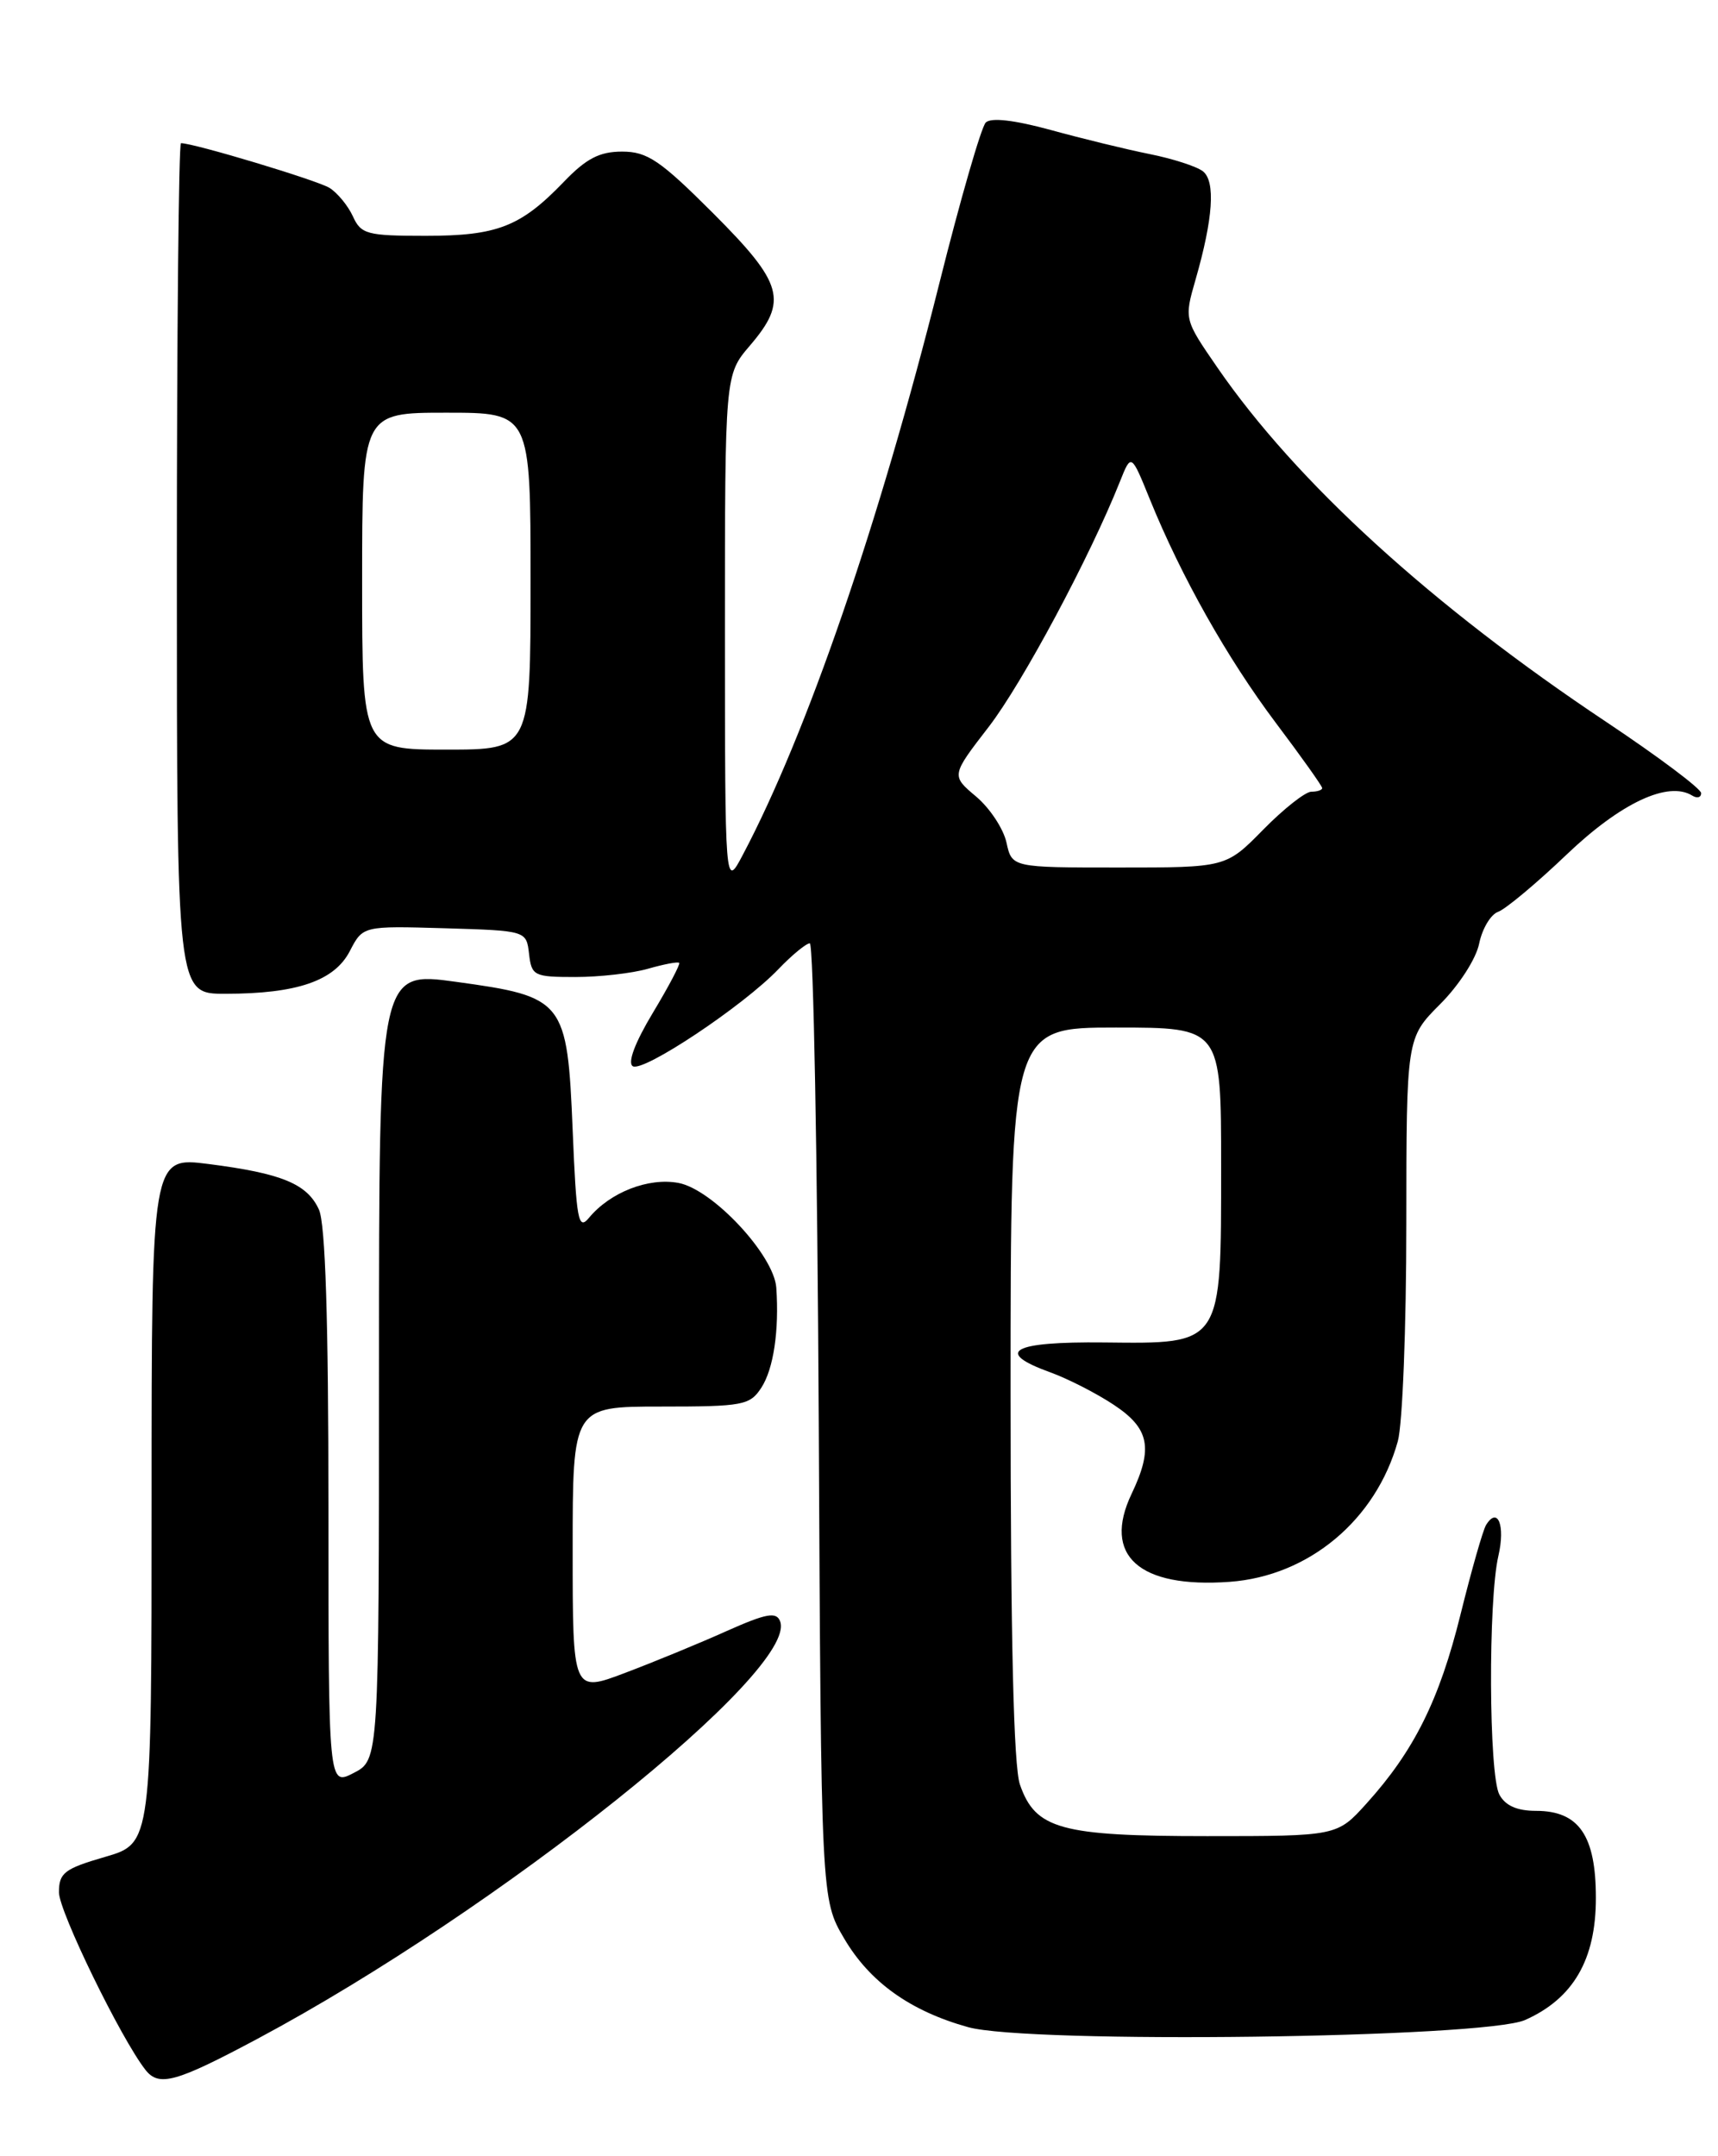 <?xml version="1.0" encoding="UTF-8" standalone="no"?>
<!DOCTYPE svg PUBLIC "-//W3C//DTD SVG 1.1//EN" "http://www.w3.org/Graphics/SVG/1.1/DTD/svg11.dtd" >
<svg xmlns="http://www.w3.org/2000/svg" xmlns:xlink="http://www.w3.org/1999/xlink" version="1.1" viewBox="0 0 204 256">
 <g >
 <path fill="currentColor"
d=" M 30.60 242.05 C 59.22 226.76 94.86 198.28 92.63 192.49 C 92.19 191.34 91.00 191.55 86.29 193.65 C 83.11 195.08 77.69 197.31 74.25 198.61 C 68.00 200.98 68.00 200.98 68.00 183.99 C 68.00 167.00 68.00 167.00 78.48 167.00 C 88.24 167.00 89.05 166.85 90.41 164.75 C 91.85 162.53 92.53 157.98 92.18 152.89 C 91.91 149.02 84.62 141.21 80.57 140.45 C 77.00 139.78 72.44 141.56 69.93 144.60 C 68.67 146.12 68.44 144.88 68.00 134.19 C 67.36 118.76 67.03 118.34 54.14 116.57 C 45.00 115.31 45.00 115.31 45.00 162.13 C 45.00 208.95 45.00 208.95 42.00 210.50 C 39.00 212.05 39.00 212.05 39.00 179.07 C 39.00 156.69 38.64 145.30 37.87 143.61 C 36.48 140.56 33.46 139.31 24.75 138.20 C 18.00 137.34 18.00 137.34 18.00 178.10 C 18.00 218.86 18.00 218.86 12.50 220.46 C 7.64 221.87 7.00 222.36 7.00 224.68 C 7.00 226.93 14.36 242.04 17.27 245.75 C 18.87 247.80 20.88 247.24 30.60 242.05 Z  M 181.10 239.83 C 186.82 237.28 189.50 232.66 189.50 225.35 C 189.50 217.93 187.49 215.00 182.38 215.00 C 180.13 215.00 178.74 214.38 178.04 213.07 C 176.78 210.73 176.70 190.00 177.92 184.74 C 178.76 181.12 177.85 178.82 176.46 181.06 C 176.09 181.66 174.73 186.43 173.43 191.67 C 170.92 201.83 167.91 207.88 162.27 214.12 C 158.77 218.00 158.77 218.00 143.33 218.00 C 125.94 218.00 122.95 217.18 121.11 211.88 C 120.36 209.74 120.00 194.50 120.00 165.35 C 120.00 122.00 120.00 122.00 132.50 122.00 C 145.00 122.00 145.00 122.00 145.00 138.39 C 145.00 159.86 145.21 159.54 131.08 159.39 C 120.15 159.27 117.96 160.50 124.75 162.95 C 126.81 163.70 130.19 165.42 132.25 166.79 C 136.49 169.59 136.96 171.93 134.37 177.36 C 130.88 184.68 135.23 188.59 146.00 187.81 C 155.41 187.13 163.39 180.46 165.98 171.12 C 166.54 169.13 166.99 157.54 166.99 145.37 C 167.00 123.24 167.00 123.24 171.00 119.23 C 173.25 116.98 175.28 113.83 175.64 112.03 C 176.00 110.27 177.01 108.57 177.89 108.26 C 178.78 107.94 182.46 104.87 186.07 101.42 C 192.47 95.32 198.08 92.69 200.94 94.46 C 201.52 94.82 202.00 94.69 202.00 94.17 C 202.00 93.65 196.93 89.85 190.74 85.72 C 170.06 71.95 153.93 57.25 144.55 43.63 C 140.61 37.91 140.61 37.91 141.96 33.21 C 144.05 25.94 144.35 21.53 142.84 20.34 C 142.10 19.76 139.25 18.84 136.50 18.29 C 133.75 17.74 128.47 16.45 124.76 15.43 C 120.42 14.25 117.67 13.93 117.05 14.55 C 116.52 15.08 114.03 23.69 111.53 33.68 C 104.37 62.22 95.79 87.15 88.20 101.50 C 86.09 105.50 86.09 105.50 86.08 75.00 C 86.08 44.50 86.08 44.50 89.04 41.04 C 93.60 35.71 93.03 33.68 84.68 25.32 C 78.39 19.03 76.86 18.00 73.87 18.00 C 71.19 18.00 69.61 18.82 66.95 21.59 C 61.82 26.92 59.06 28.00 50.53 28.00 C 43.59 28.00 42.87 27.81 41.91 25.70 C 41.33 24.43 40.08 22.91 39.13 22.31 C 37.68 21.41 23.04 17.00 21.49 17.00 C 21.22 17.00 21.00 39.72 21.00 67.50 C 21.00 118.00 21.00 118.00 26.75 117.99 C 35.26 117.99 39.71 116.46 41.54 112.92 C 43.09 109.93 43.09 109.93 52.79 110.21 C 62.50 110.50 62.50 110.50 62.82 113.25 C 63.12 115.86 63.40 116.00 68.32 116.00 C 71.18 116.00 75.06 115.56 76.94 115.02 C 78.83 114.48 80.49 114.16 80.65 114.32 C 80.80 114.47 79.39 117.15 77.51 120.27 C 75.40 123.78 74.49 126.19 75.14 126.59 C 76.37 127.35 88.25 119.44 92.44 115.06 C 94.05 113.38 95.73 112.00 96.16 112.00 C 96.59 112.00 97.06 137.54 97.22 168.75 C 97.50 225.50 97.50 225.50 100.24 230.16 C 103.28 235.33 108.07 238.76 114.95 240.68 C 122.11 242.68 176.26 241.99 181.10 239.83 Z  M 119.51 100.03 C 119.15 98.39 117.52 95.93 115.90 94.57 C 112.94 92.08 112.94 92.08 117.41 86.29 C 121.40 81.11 129.42 66.13 132.99 57.16 C 134.32 53.82 134.32 53.82 136.54 59.29 C 140.29 68.51 145.73 78.15 151.49 85.82 C 154.52 89.84 157.00 93.33 157.00 93.57 C 157.00 93.80 156.42 94.00 155.71 94.00 C 155.00 94.00 152.43 96.03 150.00 98.50 C 145.58 103.00 145.58 103.00 132.87 103.00 C 120.16 103.00 120.16 103.00 119.51 100.03 Z  M 43.00 69.00 C 43.00 49.00 43.00 49.00 53.00 49.00 C 63.00 49.00 63.00 49.00 63.00 69.00 C 63.00 89.00 63.00 89.00 53.00 89.00 C 43.00 89.00 43.00 89.00 43.00 69.00 Z "/>
</g>
</svg>